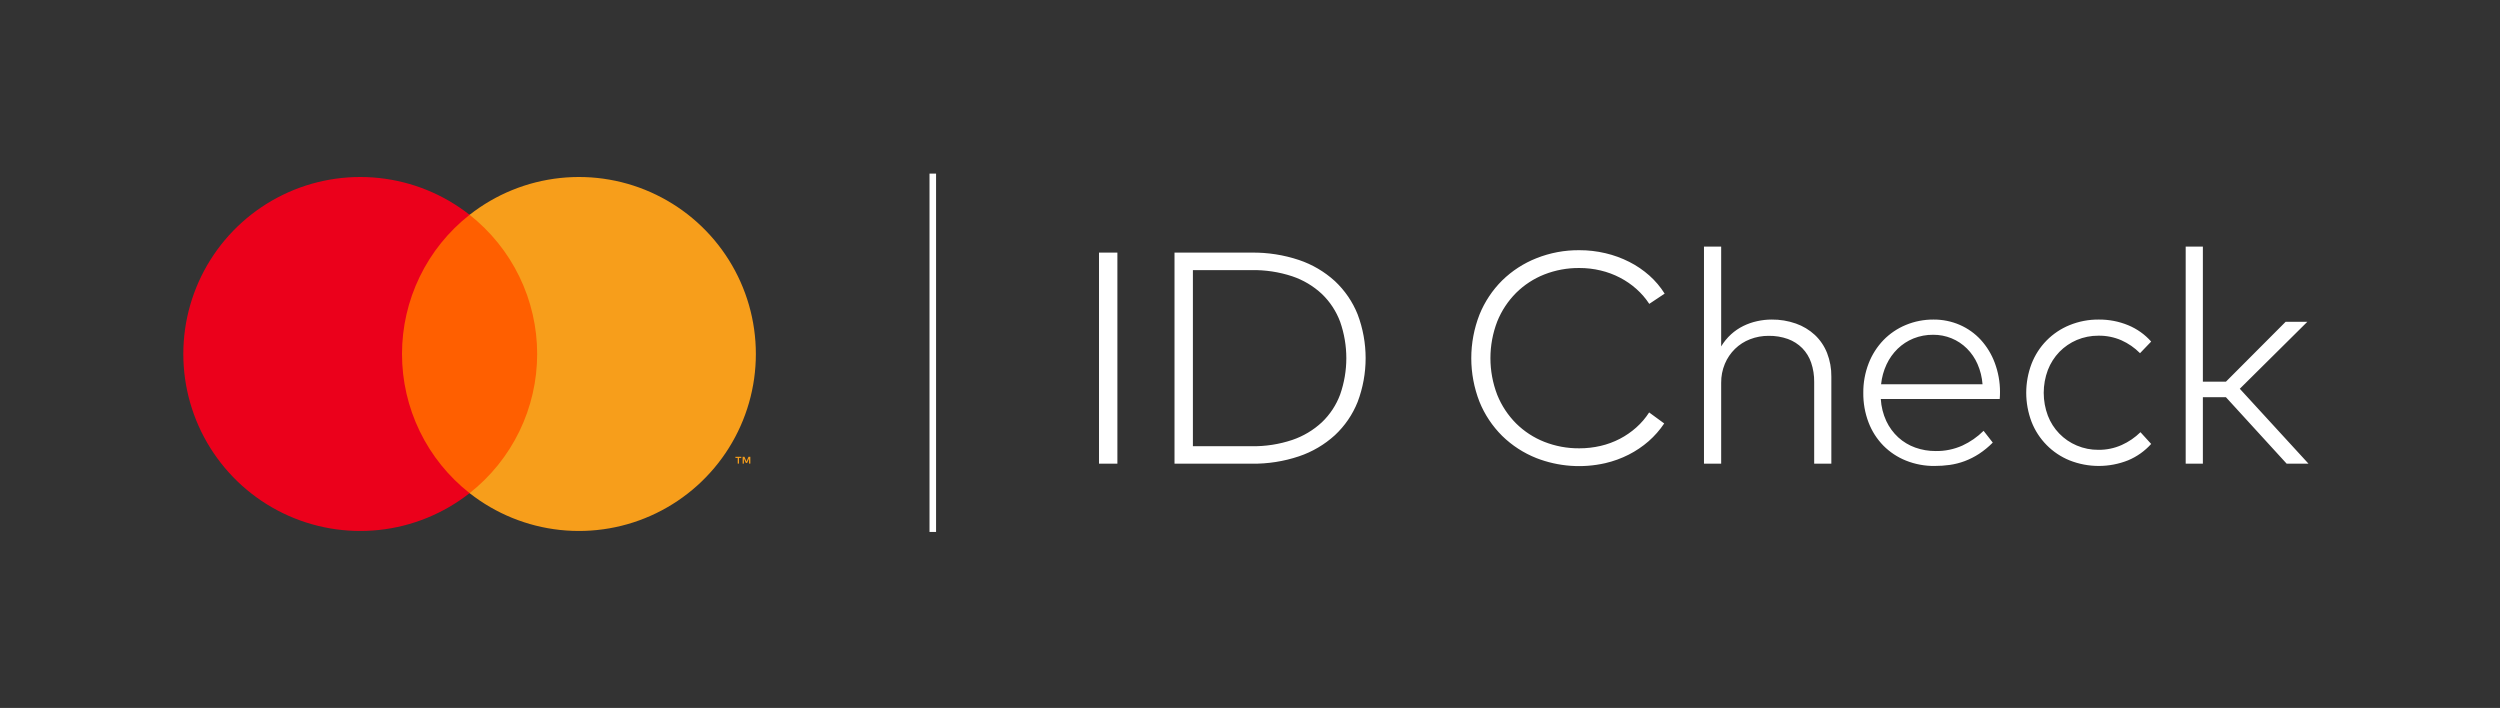 <svg width="113" height="32" viewBox="0 0 113 32" fill="none" xmlns="http://www.w3.org/2000/svg">
<rect x="0" y="0" width="113" height="32" fill="#333333" stroke="none"/>
<g clip-path="url(#clip0_10072_147244)">
<path d="M24.723 9.708H17.726V22.288H24.723V9.708Z" fill="#FF5F00"/>
<path d="M18.171 16C18.17 14.789 18.445 13.593 18.974 12.503C19.503 11.413 20.273 10.458 21.226 9.71C20.046 8.783 18.629 8.206 17.137 8.046C15.645 7.886 14.138 8.148 12.788 8.805C11.439 9.461 10.301 10.483 9.504 11.756C8.708 13.028 8.286 14.499 8.286 16C8.286 17.501 8.708 18.972 9.504 20.244C10.301 21.517 11.439 22.539 12.788 23.195C14.138 23.852 15.645 24.114 17.137 23.954C18.629 23.794 20.046 23.217 21.226 22.29C20.273 21.542 19.503 20.587 18.974 19.497C18.445 18.407 18.17 17.212 18.171 16Z" fill="#EB001B"/>
<path d="M34.165 16C34.165 17.501 33.743 18.972 32.947 20.244C32.151 21.517 31.013 22.539 29.663 23.195C28.313 23.852 26.806 24.114 25.314 23.954C23.822 23.794 22.405 23.217 21.226 22.29C22.177 21.541 22.947 20.586 23.476 19.496C24.005 18.407 24.28 17.211 24.28 16C24.28 14.789 24.005 13.593 23.476 12.504C22.947 11.414 22.177 10.459 21.226 9.71C22.405 8.783 23.822 8.206 25.314 8.046C26.806 7.886 28.313 8.148 29.663 8.805C31.013 9.461 32.151 10.483 32.947 11.756C33.743 13.028 34.165 14.499 34.165 16Z" fill="#F79E1B"/>
<path d="M33.402 20.956V20.699H33.506V20.646H33.241V20.699H33.345V20.956H33.402ZM33.915 20.956V20.646H33.834L33.741 20.859L33.648 20.646H33.567V20.956H33.624V20.722L33.711 20.924H33.771L33.858 20.721V20.956H33.915Z" fill="#F79E1B"/>
<path d="M42.31 24.044H42.014V21.345V15.946V10.546V7.847H42.31V13.246V18.645V24.044Z" fill="white"/>
<path d="M50.506 20.959H49.675V11.418H50.506V20.959ZM56.569 11.418C57.298 11.408 58.024 11.521 58.715 11.752C59.316 11.954 59.868 12.279 60.337 12.706C60.785 13.126 61.137 13.639 61.365 14.209C61.847 15.485 61.847 16.893 61.365 18.168C61.137 18.739 60.786 19.252 60.337 19.671C59.868 20.098 59.316 20.423 58.715 20.625C58.024 20.857 57.298 20.97 56.569 20.959H53.088V11.418H56.569ZM53.919 12.209V20.169H56.569C57.194 20.18 57.816 20.084 58.408 19.886C58.907 19.717 59.365 19.444 59.751 19.085C60.117 18.735 60.399 18.306 60.575 17.831C60.947 16.768 60.947 15.61 60.575 14.546C60.398 14.07 60.117 13.641 59.751 13.289C59.366 12.929 58.908 12.656 58.408 12.488C57.815 12.292 57.194 12.198 56.569 12.209L53.919 12.209ZM71.386 11.309C71.785 11.308 72.183 11.354 72.572 11.446C72.944 11.533 73.304 11.665 73.645 11.838C73.972 12.003 74.276 12.211 74.551 12.454C74.819 12.693 75.052 12.968 75.242 13.272L74.547 13.735C74.384 13.486 74.188 13.259 73.965 13.061C73.739 12.86 73.49 12.689 73.222 12.55C72.946 12.406 72.653 12.298 72.35 12.226C72.035 12.15 71.711 12.113 71.386 12.114C70.844 12.109 70.307 12.208 69.802 12.406C69.326 12.594 68.892 12.877 68.528 13.238C68.161 13.606 67.872 14.044 67.677 14.526C67.264 15.596 67.264 16.782 67.677 17.852C67.872 18.334 68.161 18.772 68.528 19.14C68.892 19.5 69.326 19.783 69.802 19.971C70.307 20.169 70.844 20.269 71.386 20.264C71.71 20.265 72.032 20.228 72.347 20.155C72.649 20.085 72.941 19.977 73.216 19.835C73.483 19.696 73.733 19.524 73.958 19.324C74.183 19.124 74.379 18.895 74.541 18.642L75.222 19.14C75.023 19.438 74.786 19.708 74.517 19.944C74.243 20.182 73.941 20.386 73.618 20.55C73.281 20.721 72.926 20.85 72.558 20.935C71.522 21.171 70.439 21.092 69.448 20.707C68.87 20.478 68.343 20.137 67.898 19.702C67.456 19.263 67.107 18.739 66.873 18.162C66.378 16.894 66.378 15.487 66.873 14.219C67.107 13.641 67.456 13.115 67.898 12.676C68.343 12.241 68.87 11.899 69.448 11.671C70.065 11.426 70.723 11.303 71.386 11.309ZM77.797 15.657C77.919 15.455 78.069 15.271 78.243 15.112C78.41 14.96 78.597 14.833 78.798 14.734C78.998 14.636 79.208 14.563 79.425 14.516C79.64 14.468 79.859 14.444 80.079 14.444C80.453 14.44 80.824 14.501 81.176 14.625C81.493 14.736 81.784 14.911 82.031 15.139C82.273 15.367 82.461 15.645 82.583 15.954C82.716 16.296 82.782 16.66 82.777 17.027V20.959H82.001V17.265C82.005 16.969 81.959 16.674 81.864 16.393C81.781 16.147 81.644 15.922 81.462 15.736C81.279 15.552 81.058 15.412 80.815 15.323C80.535 15.224 80.24 15.175 79.943 15.18C79.655 15.178 79.37 15.23 79.102 15.334C78.847 15.431 78.616 15.58 78.421 15.77C78.225 15.962 78.07 16.191 77.964 16.444C77.85 16.717 77.793 17.011 77.797 17.306V20.959H77.02V11.146H77.797L77.797 15.657ZM87.396 14.444C87.805 14.441 88.21 14.523 88.585 14.686C88.944 14.843 89.266 15.072 89.532 15.361C89.806 15.663 90.02 16.014 90.162 16.397C90.32 16.818 90.401 17.265 90.4 17.715C90.4 17.774 90.399 17.83 90.397 17.882C90.395 17.934 90.391 17.986 90.387 18.036H85.012C85.032 18.38 85.116 18.717 85.26 19.03C85.391 19.31 85.575 19.561 85.802 19.77C86.025 19.972 86.285 20.129 86.568 20.23C86.864 20.336 87.177 20.389 87.491 20.387C87.906 20.394 88.318 20.31 88.697 20.141C89.054 19.976 89.379 19.75 89.658 19.473L90.073 20.005C89.884 20.197 89.675 20.368 89.45 20.516C89.247 20.648 89.03 20.758 88.803 20.843C88.586 20.924 88.361 20.981 88.132 21.014C87.904 21.046 87.674 21.061 87.444 21.061C87.001 21.066 86.561 20.984 86.149 20.819C85.766 20.666 85.418 20.435 85.127 20.141C84.836 19.843 84.609 19.488 84.46 19.099C84.296 18.67 84.216 18.215 84.221 17.756C84.217 17.301 84.299 16.849 84.463 16.424C84.614 16.033 84.841 15.677 85.131 15.374C85.417 15.08 85.76 14.847 86.139 14.69C86.537 14.524 86.965 14.441 87.396 14.444ZM87.382 15.132C87.076 15.129 86.771 15.185 86.487 15.299C86.222 15.407 85.98 15.565 85.775 15.763C85.567 15.966 85.397 16.205 85.274 16.468C85.141 16.752 85.057 17.056 85.025 17.368H89.61C89.587 17.054 89.511 16.746 89.385 16.458C89.271 16.195 89.108 15.956 88.905 15.753C88.705 15.554 88.467 15.396 88.206 15.29C87.945 15.184 87.665 15.13 87.382 15.132ZM94.869 14.444C95.323 14.44 95.774 14.527 96.194 14.7C96.592 14.864 96.948 15.117 97.233 15.439L96.729 15.964C96.487 15.719 96.202 15.522 95.888 15.381C95.56 15.239 95.206 15.168 94.849 15.173C94.513 15.171 94.18 15.237 93.871 15.367C93.576 15.493 93.308 15.676 93.084 15.906C92.858 16.141 92.681 16.419 92.563 16.724C92.314 17.389 92.314 18.123 92.563 18.788C92.679 19.09 92.854 19.365 93.079 19.597C93.304 19.829 93.573 20.013 93.871 20.138C94.18 20.269 94.513 20.335 94.849 20.332C95.211 20.336 95.57 20.262 95.901 20.114C96.216 19.973 96.503 19.776 96.749 19.535L97.233 20.066C96.945 20.387 96.589 20.64 96.191 20.806C95.341 21.145 94.394 21.146 93.544 20.809C93.155 20.651 92.802 20.415 92.507 20.115C92.211 19.816 91.98 19.46 91.827 19.068C91.505 18.222 91.505 17.287 91.827 16.441C91.98 16.048 92.21 15.691 92.505 15.391C92.801 15.091 93.154 14.855 93.544 14.696C93.965 14.525 94.415 14.439 94.869 14.444ZM99.57 17.252H100.612L103.31 14.546H104.291L101.239 17.572L104.345 20.959H103.358L100.612 17.954H99.57V20.959H98.793V11.146H99.57V17.252Z" fill="white"/>
</g>
<defs>
<clipPath id="clip0_10072_147244">
<rect width="112" height="32" fill="white" transform="translate(0.288)"/>
</clipPath>
</defs>
</svg>

